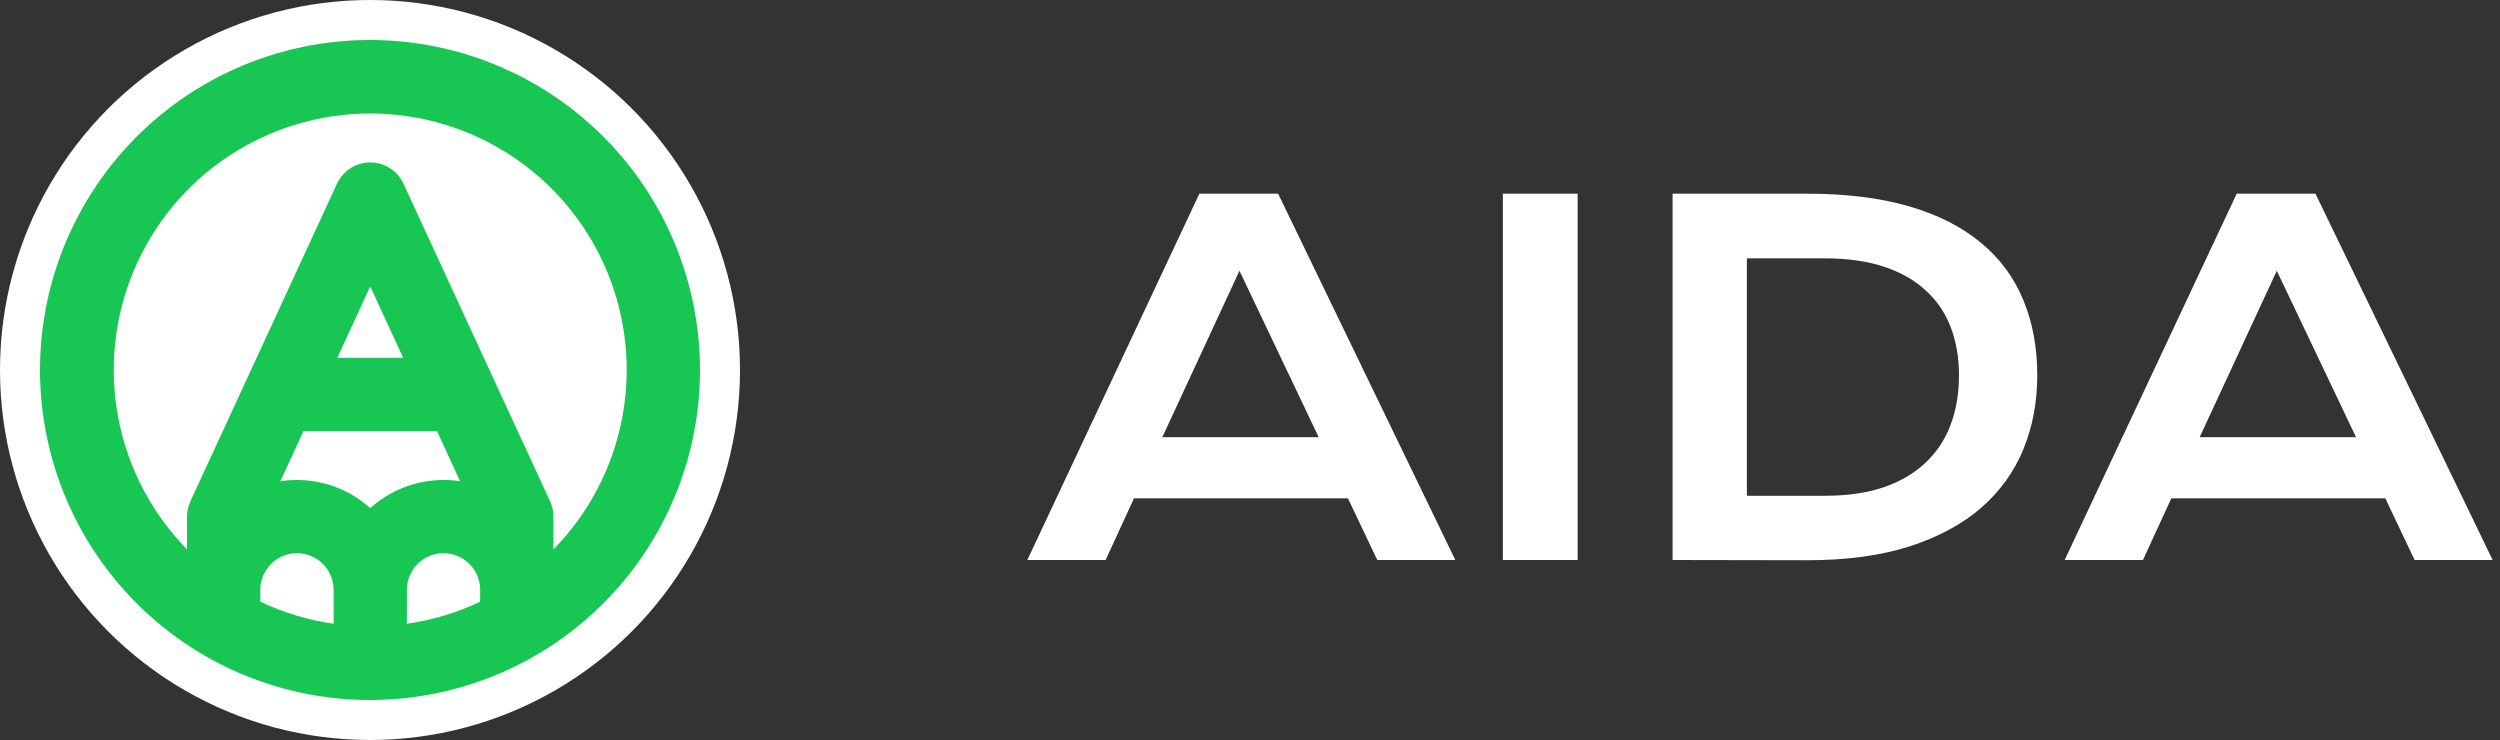 <svg width="125" height="37" viewBox="0 0 125 37" fill="none" xmlns="http://www.w3.org/2000/svg">
<rect x="0" y="0" width="125" height="37" fill="#333333" stroke="none"/>
<path d="M59.969 9.684H63.906L72.766 28H68.863L67.398 24.918H56.699L55.281 28H51.367L59.969 9.684ZM65.934 21.859L61.973 13.539L58.117 21.859H65.934ZM75.144 9.684H78.883V28H75.144V9.684ZM83.629 9.684H90.344C92.305 9.684 94.008 9.895 95.453 10.316C96.898 10.738 98.094 11.344 99.039 12.133C99.992 12.914 100.699 13.867 101.16 14.992C101.629 16.109 101.863 17.367 101.863 18.766C101.863 20.094 101.633 21.324 101.172 22.457C100.711 23.582 100.008 24.559 99.062 25.387C98.117 26.207 96.922 26.852 95.477 27.32C94.031 27.781 92.328 28.012 90.367 28.012L83.629 28V9.684ZM91.258 24.789C92.367 24.789 93.34 24.648 94.176 24.367C95.012 24.078 95.707 23.672 96.262 23.148C96.824 22.625 97.246 21.992 97.527 21.25C97.809 20.508 97.949 19.68 97.949 18.766C97.949 17.867 97.809 17.059 97.527 16.34C97.246 15.613 96.824 15 96.262 14.5C95.707 13.992 95.012 13.602 94.176 13.328C93.34 13.055 92.367 12.918 91.258 12.918H87.344V24.789H91.258ZM111.836 9.684H115.773L124.633 28H120.73L119.266 24.918H108.566L107.148 28H103.234L111.836 9.684ZM117.801 21.859L113.84 13.539L109.984 21.859H117.801Z" fill="white"/>
<circle cx="18.5" cy="18.5" r="18.5" fill="white"/>
<path d="M30.171 6.837C27.473 4.136 23.921 2.455 20.122 2.08C16.323 1.705 12.511 2.658 9.337 4.778C6.162 6.899 3.821 10.054 2.712 13.707C1.603 17.36 1.795 21.284 3.255 24.812C4.715 28.339 7.353 31.25 10.72 33.051C14.086 34.851 17.973 35.428 21.717 34.683C25.462 33.939 28.832 31.919 31.254 28.968C33.676 26.017 35 22.318 35 18.5C35 14.126 33.263 9.931 30.171 6.837ZM13.016 29.492C13.016 29.006 13.209 28.54 13.553 28.197C13.896 27.853 14.362 27.66 14.848 27.66C15.334 27.66 15.8 27.853 16.144 28.197C16.487 28.54 16.68 29.006 16.68 29.492V31.188C15.411 31.006 14.175 30.635 13.016 30.086V29.492ZM20.344 29.492C20.344 29.006 20.537 28.54 20.881 28.197C21.224 27.853 21.69 27.66 22.176 27.66C22.662 27.66 23.128 27.853 23.472 28.197C23.815 28.54 24.008 29.006 24.008 29.492V30.086C22.849 30.635 21.614 31.006 20.344 31.188V29.492ZM15.175 21.554H21.849L23.005 24.06C22.203 23.938 21.385 23.996 20.608 24.228C19.831 24.46 19.115 24.862 18.512 25.404C17.909 24.862 17.193 24.461 16.416 24.229C15.639 23.997 14.821 23.94 14.019 24.062L15.175 21.554ZM16.866 17.89L18.512 14.32L20.158 17.89H16.866ZM27.672 27.475V25.828C27.671 25.565 27.614 25.305 27.504 25.065L20.176 9.188C20.03 8.87 19.795 8.6 19.5 8.411C19.205 8.222 18.862 8.122 18.512 8.122C18.162 8.122 17.819 8.222 17.524 8.411C17.229 8.6 16.995 8.87 16.848 9.188L9.52 25.065C9.411 25.305 9.353 25.565 9.352 25.828V27.472C7.585 25.669 6.39 23.383 5.916 20.903C5.442 18.423 5.712 15.858 6.69 13.53C7.668 11.202 9.312 9.214 11.415 7.817C13.518 6.419 15.987 5.674 18.512 5.674C21.037 5.674 23.506 6.419 25.61 7.817C27.713 9.214 29.357 11.202 30.335 13.53C31.313 15.858 31.582 18.423 31.108 20.903C30.635 23.383 29.439 25.669 27.672 27.472V27.475Z" fill="#17C653"/>
</svg>
